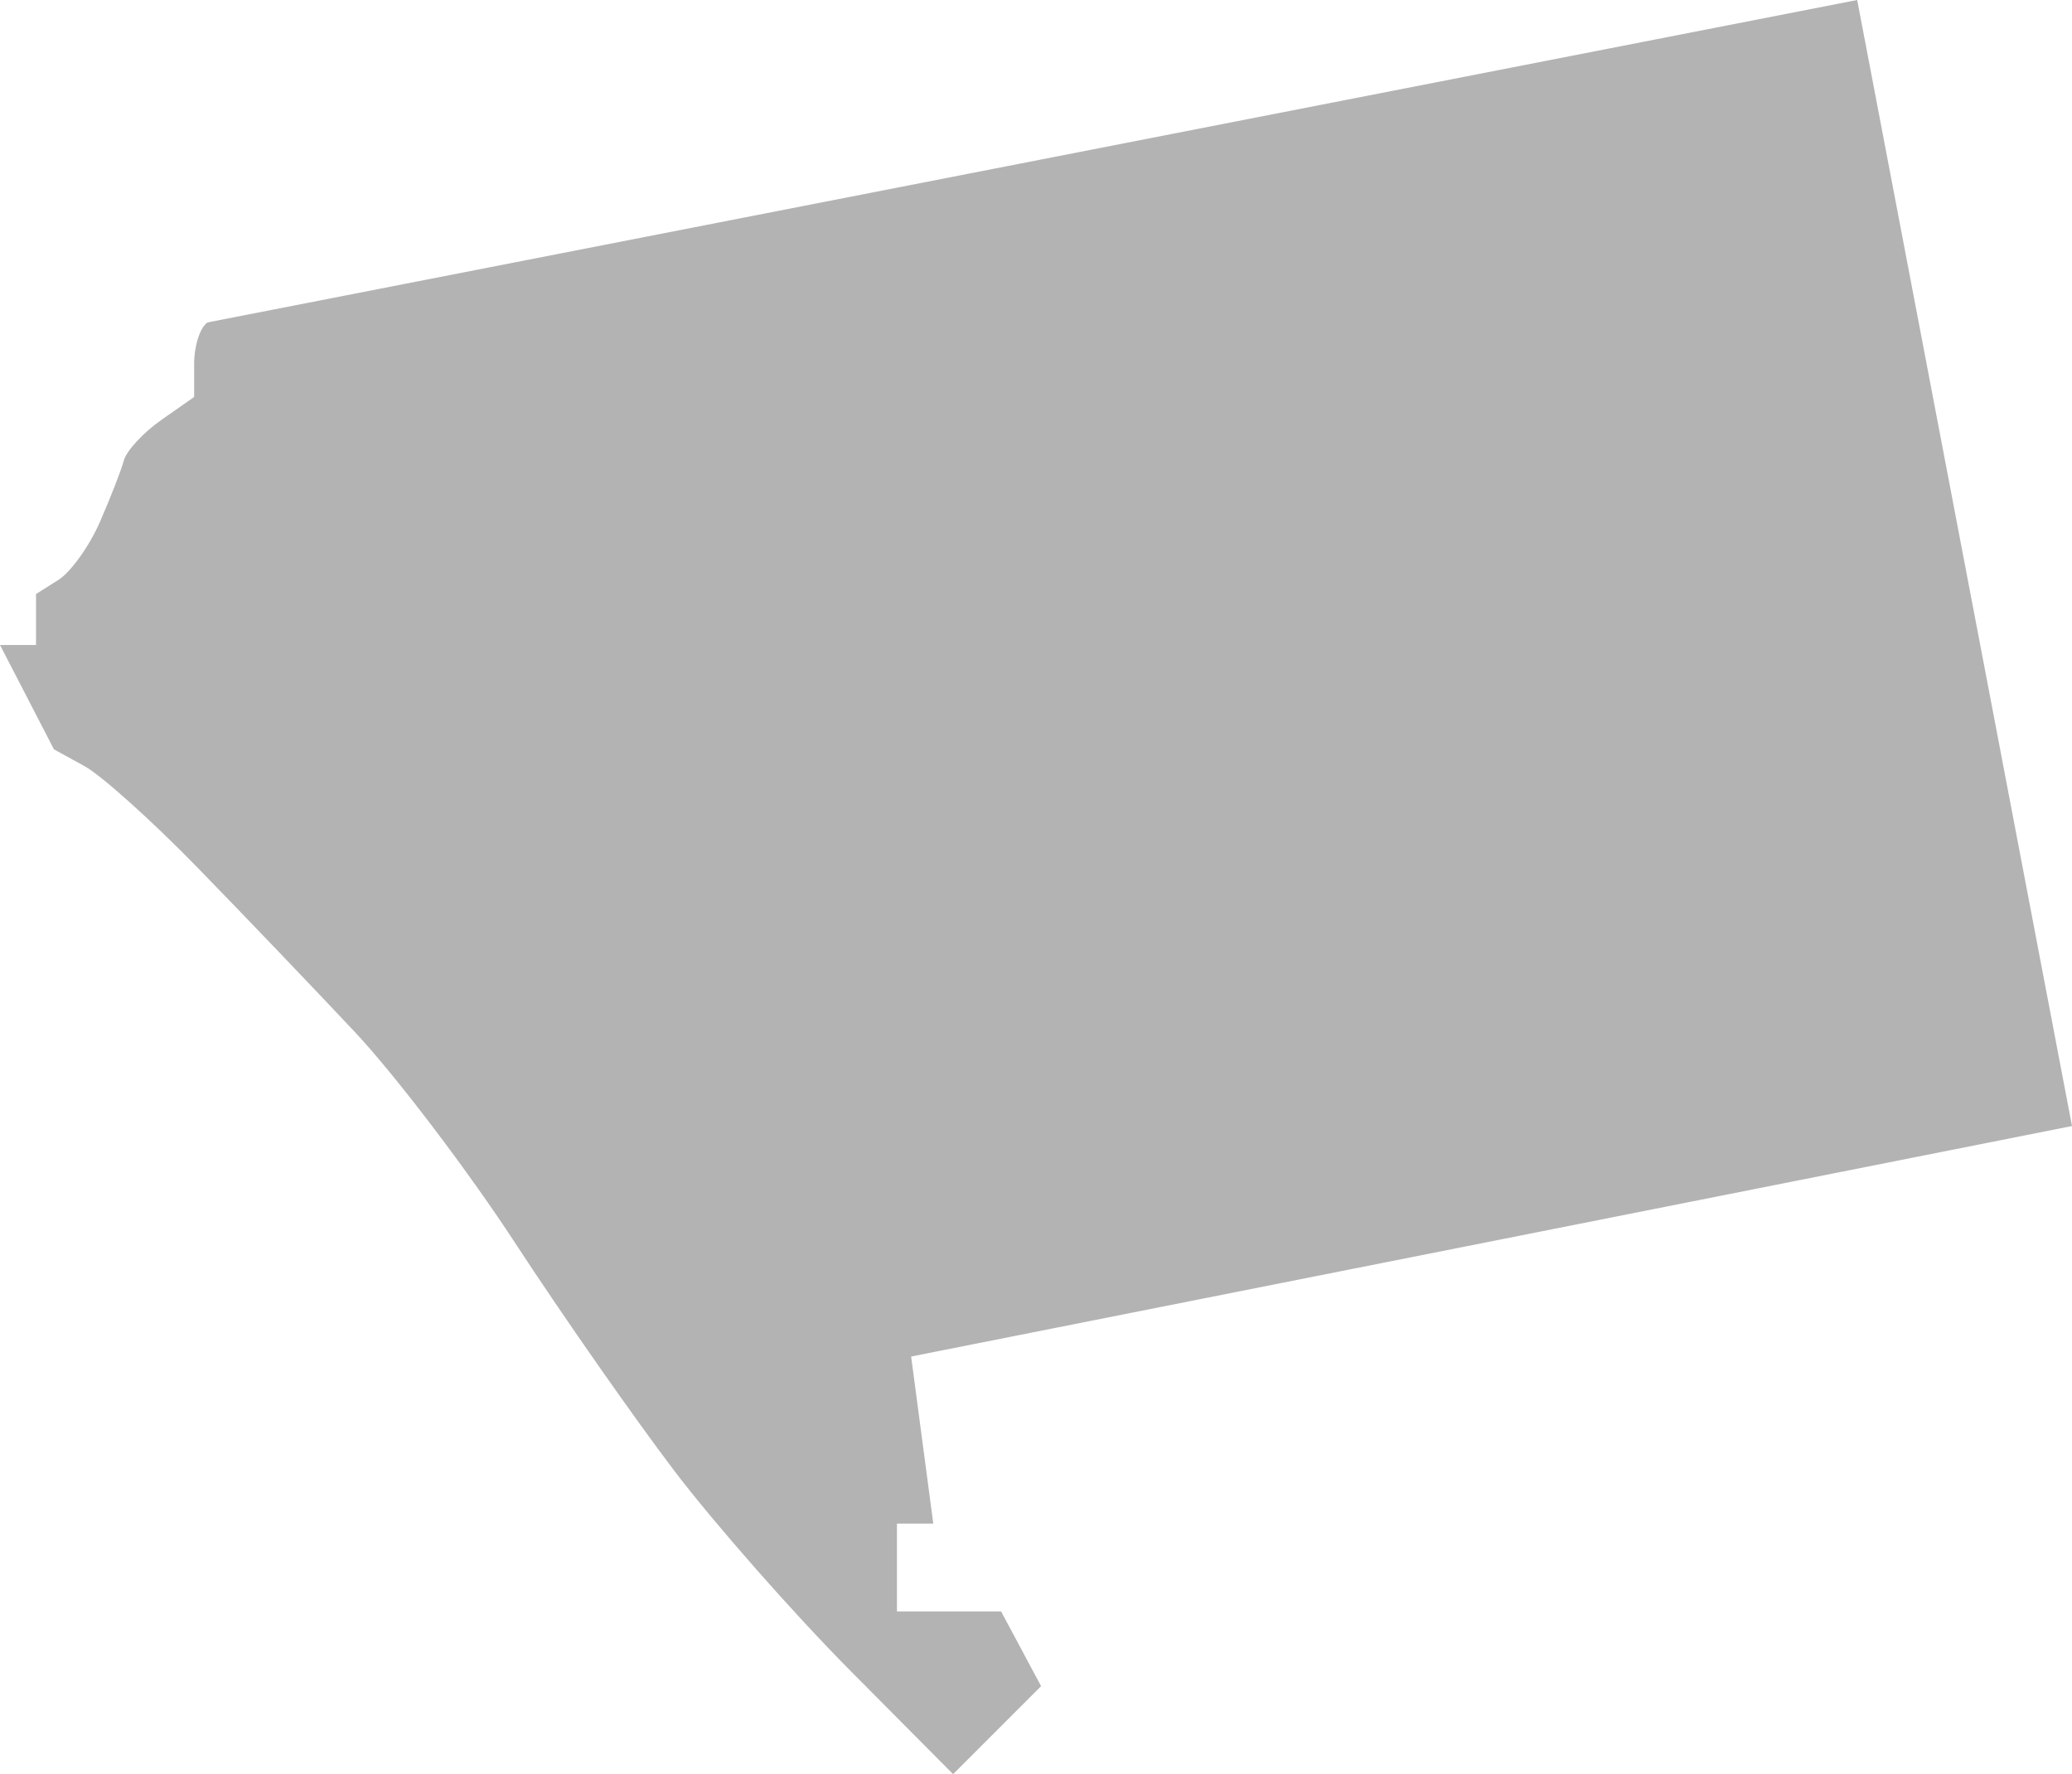 <?xml version="1.0" encoding="UTF-8" standalone="no"?>
<svg
   xmlns:dc="http://purl.org/dc/elements/1.1/"
   xmlns:cc="http://creativecommons.org/ns#"
   xmlns:rdf="http://www.w3.org/1999/02/22-rdf-syntax-ns#"
   xmlns:svg="http://www.w3.org/2000/svg"
   xmlns="http://www.w3.org/2000/svg"
   xmlns:sodipodi="http://sodipodi.sourceforge.net/DTD/sodipodi-0.dtd"
   xmlns:inkscape="http://www.inkscape.org/namespaces/inkscape"
   version="1.0"
   width="66.883"
   height="57.257"
   id="svg2"
   sodipodi:docname="FL_13.svg"
   inkscape:version="0.92.2 5c3e80d, 2017-08-06">
  <defs
     id="defs38" />
  <sodipodi:namedview
     pagecolor="#ffffff"
     bordercolor="#666666"
     borderopacity="1"
     objecttolerance="10"
     gridtolerance="10"
     guidetolerance="10"
     inkscape:pageopacity="0"
     inkscape:pageshadow="2"
     inkscape:window-width="640"
     inkscape:window-height="480"
     id="namedview36"
     showgrid="false"
     inkscape:zoom="0.12542268"
     inkscape:cx="-818.66755"
     inkscape:cy="629.49197"
     inkscape:window-x="0"
     inkscape:window-y="0"
     inkscape:window-maximized="0"
     inkscape:current-layer="svg2" />
  <path
     d="M 30.766,57.257 27.449,53.919 C 25.625,52.082 23.067,49.178 21.765,47.465 20.463,45.752 18.146,42.437 16.617,40.097 15.089,37.758 12.759,34.695 11.441,33.291 10.123,31.888 7.846,29.508 6.38,28.004 4.915,26.499 3.272,25.024 2.729,24.726 L 1.742,24.184 0,20.815 h 1.163 v -1.645 l 0.721,-0.454 c 0.397,-0.249 1,-1.091 1.341,-1.871 0.341,-0.78 0.689,-1.673 0.773,-1.985 0.084,-0.312 0.629,-0.901 1.211,-1.308 l 1.058,-0.741 v -1.069 c 0,-0.588 0.196,-1.19 0.435,-1.337 L 59.949,0 66.883,36.34 29.411,43.779 30.126,49.171 h -1.173 v 2.836 h 3.363 l 1.29,2.41 z"
     style="fill:#b3b3b3"
     id="FL_13"
     inkscape:connector-curvature="0" />
</svg>
